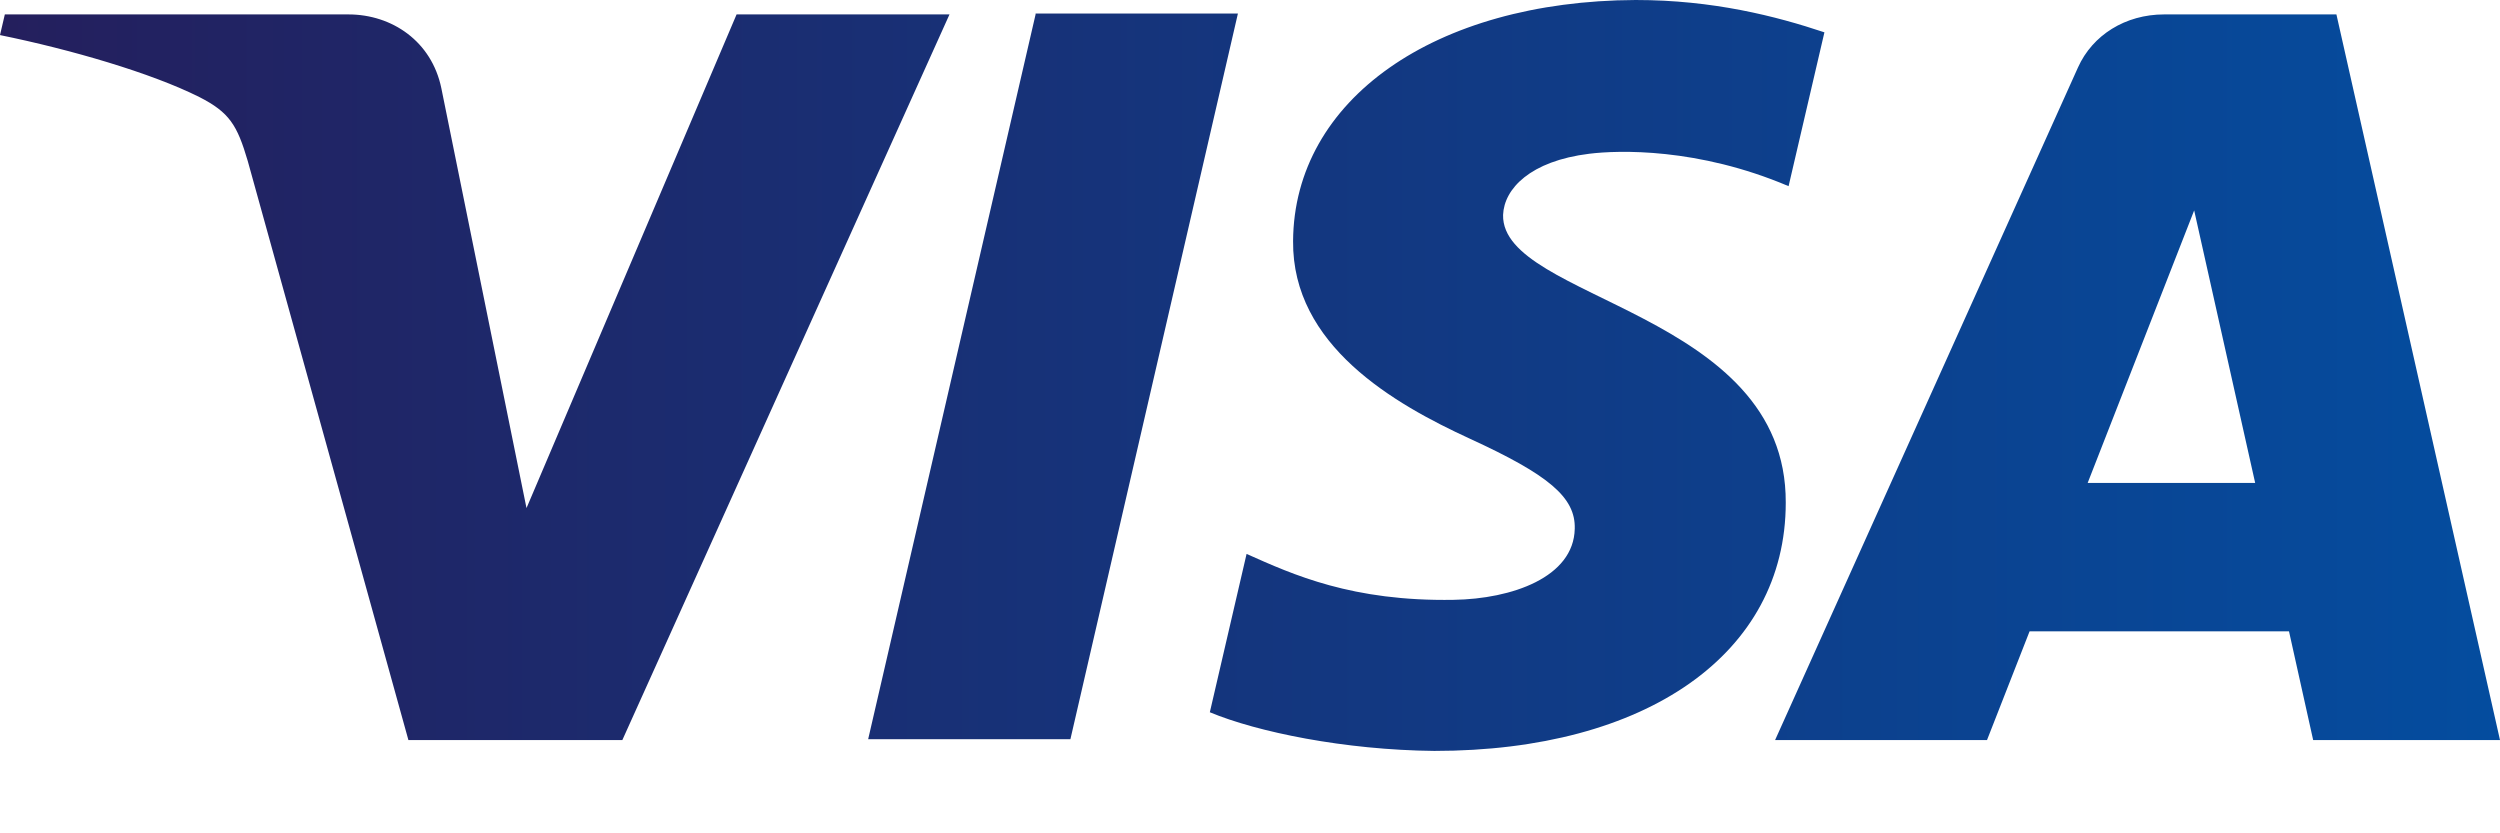 <svg width="30" height="10" viewBox="0 0 30 10" fill="none" xmlns="http://www.w3.org/2000/svg">
<path d="M8.839 0.173L6.318 6.097L5.296 1.058C5.18 0.496 4.704 0.173 4.181 0.173H0.058L0 0.421C0.848 0.594 1.812 0.874 2.393 1.165C2.753 1.349 2.846 1.5 2.973 1.932L4.901 8.881H7.468L11.394 0.173H8.839ZM12.427 0.173L10.418 8.87H12.845L14.855 0.162H12.427V0.173ZM26.33 2.525L27.062 5.795H25.052L26.33 2.525ZM25.97 0.173C25.505 0.173 25.11 0.421 24.936 0.809L21.301 8.881H23.844L24.355 7.576H27.468L27.758 8.881H30L28.037 0.173H25.97ZM15.517 2.892C15.505 4.144 16.725 4.845 17.642 5.266C18.583 5.698 18.908 5.968 18.897 6.345C18.885 6.928 18.142 7.187 17.445 7.198C16.225 7.219 15.517 6.896 14.959 6.647L14.518 8.547C15.087 8.784 16.132 9 17.212 9.011C19.756 9.011 21.429 7.845 21.429 6.032C21.44 3.734 18.014 3.604 18.037 2.579C18.049 2.266 18.362 1.932 19.071 1.845C19.419 1.802 20.372 1.77 21.463 2.234L21.893 0.388C21.312 0.194 20.558 0 19.628 0C17.212 0.011 15.528 1.198 15.517 2.892Z" fill="url(#paint0_linear)"/>
<defs>
<linearGradient id="paint0_linear" x1="0" y1="9.011" x2="31" y2="9.011" gradientUnits="userSpaceOnUse">
<stop stop-color="#241F5D"/>
<stop offset="1" stop-color="#034EA1"/>
</linearGradient>
</defs>
</svg>
